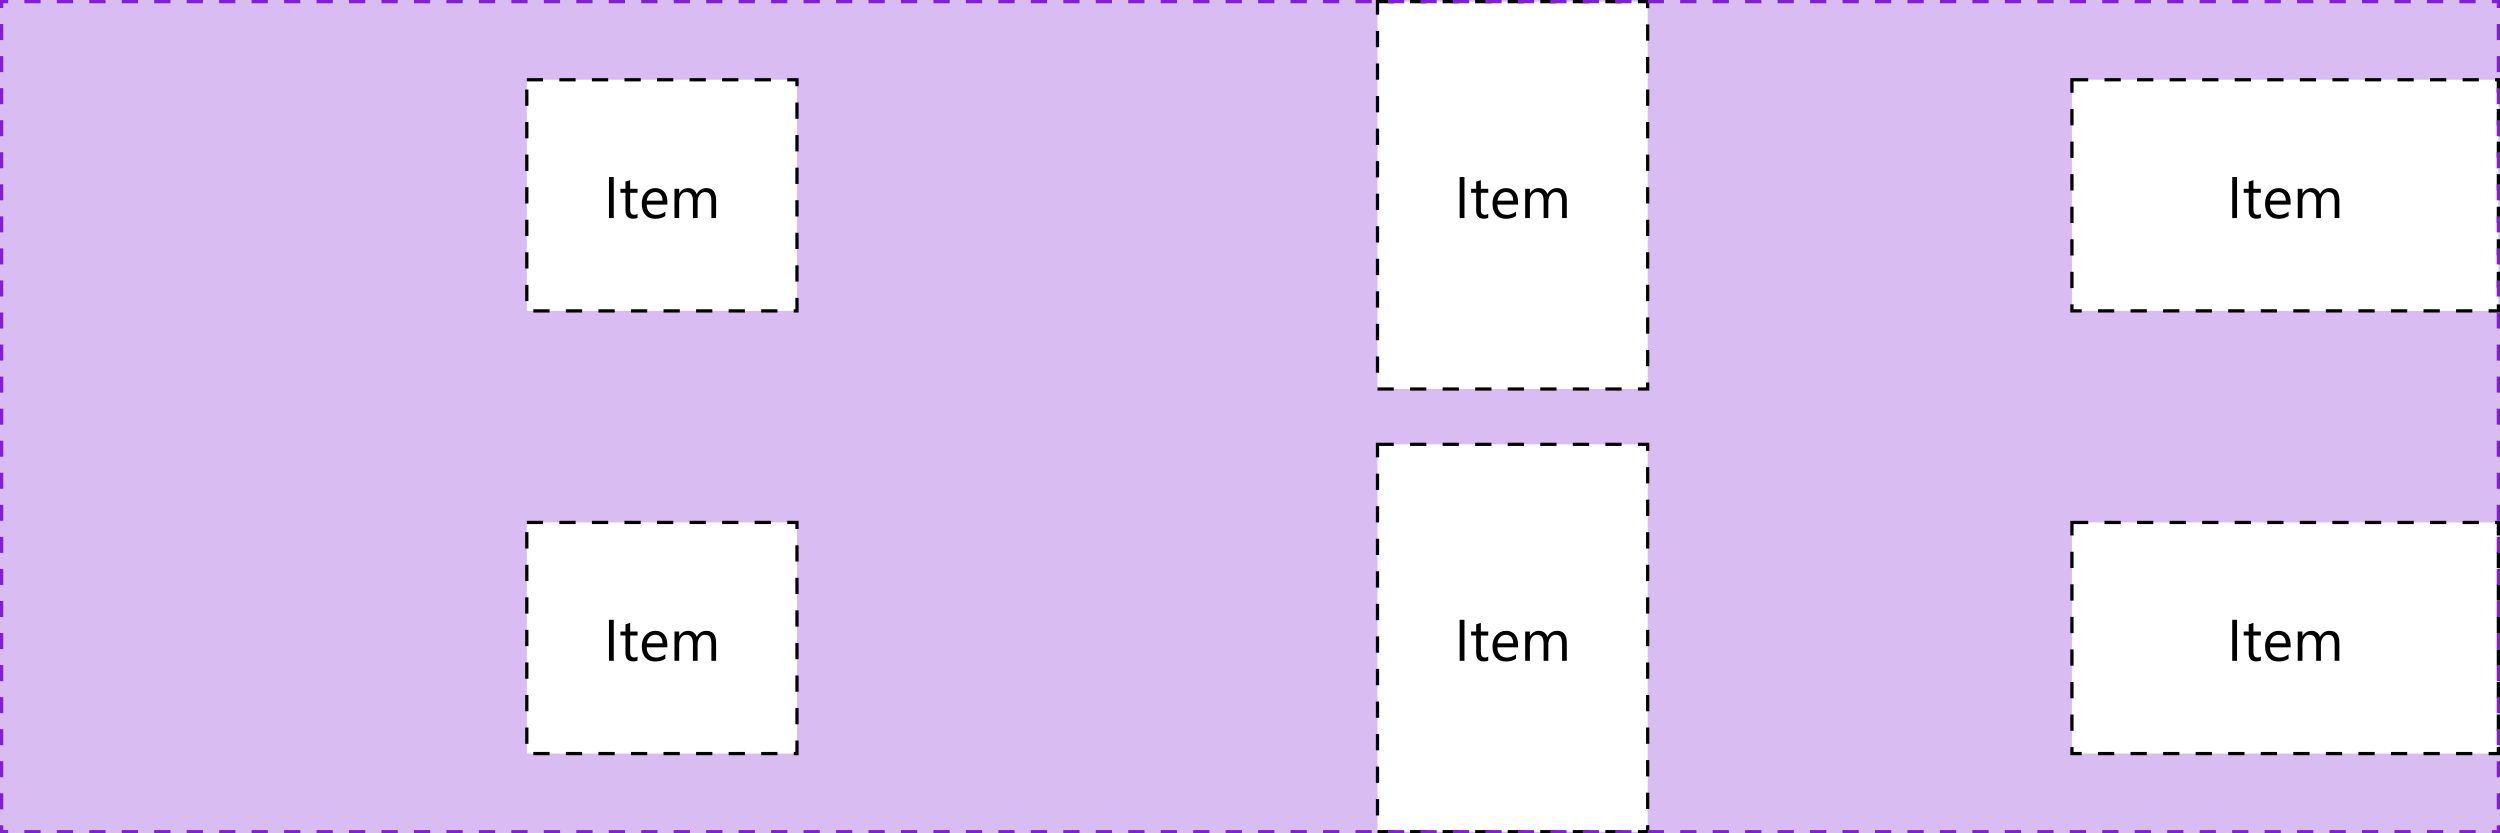 <svg width="768" height="256" viewBox="0 0 768 256" fill="none" xmlns="http://www.w3.org/2000/svg">
<path d="M0 0H768V256H0V0Z" fill="#D9BCF2"/>
<g clip-path="url(#clip0_5_1198)">
<rect x="161.833" y="24.5" width="83" height="71" fill="white"/>
<path d="M188.55 67H187.074V54.397H188.55V67ZM195.854 66.912C195.514 67.1 195.066 67.193 194.509 67.193C192.933 67.193 192.145 66.314 192.145 64.557V59.23H190.598V58H192.145V55.803L193.586 55.337V58H195.854V59.23H193.586V64.302C193.586 64.905 193.689 65.336 193.894 65.594C194.099 65.852 194.439 65.981 194.914 65.981C195.277 65.981 195.59 65.881 195.854 65.682V66.912ZM205.012 62.86H198.658C198.681 63.862 198.951 64.636 199.466 65.181C199.982 65.726 200.691 65.998 201.593 65.998C202.607 65.998 203.539 65.664 204.388 64.996V66.35C203.597 66.924 202.551 67.211 201.25 67.211C199.979 67.211 198.98 66.804 198.253 65.989C197.527 65.169 197.164 64.018 197.164 62.535C197.164 61.135 197.559 59.995 198.35 59.116C199.147 58.231 200.134 57.789 201.312 57.789C202.49 57.789 203.401 58.17 204.045 58.932C204.69 59.693 205.012 60.751 205.012 62.105V62.86ZM203.536 61.639C203.53 60.807 203.328 60.159 202.929 59.696C202.537 59.233 201.989 59.002 201.286 59.002C200.606 59.002 200.029 59.245 199.554 59.731C199.08 60.218 198.787 60.853 198.675 61.639H203.536ZM219.98 67H218.539V61.832C218.539 60.836 218.383 60.115 218.073 59.67C217.768 59.225 217.252 59.002 216.526 59.002C215.911 59.002 215.386 59.283 214.953 59.846C214.525 60.408 214.311 61.082 214.311 61.867V67H212.87V61.656C212.87 59.887 212.187 59.002 210.822 59.002C210.189 59.002 209.667 59.269 209.257 59.802C208.847 60.329 208.642 61.018 208.642 61.867V67H207.201V58H208.642V59.424H208.677C209.316 58.334 210.248 57.789 211.472 57.789C212.087 57.789 212.624 57.962 213.081 58.308C213.538 58.648 213.851 59.096 214.021 59.652C214.689 58.41 215.685 57.789 217.009 57.789C218.99 57.789 219.98 59.011 219.98 61.454V67Z" fill="black"/>
<rect x="161.833" y="24.5" width="83" height="71" stroke="black" stroke-dasharray="5 5"/>
</g>
<g clip-path="url(#clip1_5_1198)">
<rect x="423.167" y="0.5" width="83" height="119" fill="white"/>
<path d="M449.884 67H448.407V54.397H449.884V67ZM457.188 66.912C456.848 67.1 456.399 67.193 455.843 67.193C454.267 67.193 453.479 66.314 453.479 64.557V59.23H451.932V58H453.479V55.803L454.92 55.337V58H457.188V59.23H454.92V64.302C454.92 64.905 455.022 65.336 455.228 65.594C455.433 65.852 455.772 65.981 456.247 65.981C456.61 65.981 456.924 65.881 457.188 65.682V66.912ZM466.346 62.86H459.991C460.015 63.862 460.284 64.636 460.8 65.181C461.315 65.726 462.024 65.998 462.927 65.998C463.94 65.998 464.872 65.664 465.722 64.996V66.35C464.931 66.924 463.885 67.211 462.584 67.211C461.312 67.211 460.313 66.804 459.587 65.989C458.86 65.169 458.497 64.018 458.497 62.535C458.497 61.135 458.893 59.995 459.684 59.116C460.48 58.231 461.468 57.789 462.646 57.789C463.823 57.789 464.734 58.17 465.379 58.932C466.023 59.693 466.346 60.751 466.346 62.105V62.86ZM464.869 61.639C464.863 60.807 464.661 60.159 464.263 59.696C463.87 59.233 463.322 59.002 462.619 59.002C461.939 59.002 461.362 59.245 460.888 59.731C460.413 60.218 460.12 60.853 460.009 61.639H464.869ZM481.313 67H479.872V61.832C479.872 60.836 479.717 60.115 479.406 59.67C479.102 59.225 478.586 59.002 477.859 59.002C477.244 59.002 476.72 59.283 476.286 59.846C475.858 60.408 475.645 61.082 475.645 61.867V67H474.203V61.656C474.203 59.887 473.521 59.002 472.155 59.002C471.522 59.002 471.001 59.269 470.591 59.802C470.181 60.329 469.976 61.018 469.976 61.867V67H468.534V58H469.976V59.424H470.011C470.649 58.334 471.581 57.789 472.806 57.789C473.421 57.789 473.957 57.962 474.414 58.308C474.871 58.648 475.185 59.096 475.354 59.652C476.022 58.41 477.019 57.789 478.343 57.789C480.323 57.789 481.313 59.011 481.313 61.454V67Z" fill="black"/>
<rect x="423.167" y="0.5" width="83" height="119" stroke="black" stroke-dasharray="5 5"/>
</g>
<rect x="636.5" y="24.5" width="131" height="71" fill="white"/>
<path d="M687.217 67H685.74V54.397H687.217V67ZM694.521 66.912C694.181 67.1 693.732 67.193 693.176 67.193C691.6 67.193 690.812 66.314 690.812 64.557V59.23H689.265V58H690.812V55.803L692.253 55.337V58H694.521V59.23H692.253V64.302C692.253 64.905 692.355 65.336 692.561 65.594C692.766 65.852 693.105 65.981 693.58 65.981C693.943 65.981 694.257 65.881 694.521 65.682V66.912ZM703.679 62.86H697.324C697.348 63.862 697.617 64.636 698.133 65.181C698.648 65.726 699.357 65.998 700.26 65.998C701.273 65.998 702.205 65.664 703.055 64.996V66.35C702.264 66.924 701.218 67.211 699.917 67.211C698.646 67.211 697.646 66.804 696.92 65.989C696.193 65.169 695.83 64.018 695.83 62.535C695.83 61.135 696.226 59.995 697.017 59.116C697.813 58.231 698.801 57.789 699.979 57.789C701.156 57.789 702.067 58.17 702.712 58.932C703.356 59.693 703.679 60.751 703.679 62.105V62.86ZM702.202 61.639C702.196 60.807 701.994 60.159 701.596 59.696C701.203 59.233 700.655 59.002 699.952 59.002C699.272 59.002 698.695 59.245 698.221 59.731C697.746 60.218 697.453 60.853 697.342 61.639H702.202ZM718.646 67H717.205V61.832C717.205 60.836 717.05 60.115 716.739 59.67C716.435 59.225 715.919 59.002 715.192 59.002C714.577 59.002 714.053 59.283 713.619 59.846C713.191 60.408 712.978 61.082 712.978 61.867V67H711.536V61.656C711.536 59.887 710.854 59.002 709.488 59.002C708.855 59.002 708.334 59.269 707.924 59.802C707.514 60.329 707.309 61.018 707.309 61.867V67H705.867V58H707.309V59.424H707.344C707.982 58.334 708.914 57.789 710.139 57.789C710.754 57.789 711.29 57.962 711.747 58.308C712.204 58.648 712.518 59.096 712.688 59.652C713.355 58.41 714.352 57.789 715.676 57.789C717.656 57.789 718.646 59.011 718.646 61.454V67Z" fill="black"/>
<rect x="636.5" y="24.5" width="131" height="71" stroke="black" stroke-dasharray="5 5"/>
<g clip-path="url(#clip2_5_1198)">
<rect x="161.833" y="160.5" width="83" height="71" fill="white"/>
<path d="M188.55 203H187.074V190.396H188.55V203ZM195.854 202.912C195.514 203.1 195.066 203.193 194.509 203.193C192.933 203.193 192.145 202.314 192.145 200.557V195.23H190.598V194H192.145V191.803L193.586 191.337V194H195.854V195.23H193.586V200.302C193.586 200.905 193.689 201.336 193.894 201.594C194.099 201.852 194.439 201.98 194.914 201.98C195.277 201.98 195.59 201.881 195.854 201.682V202.912ZM205.012 198.86H198.658C198.681 199.862 198.951 200.636 199.466 201.181C199.982 201.726 200.691 201.998 201.593 201.998C202.607 201.998 203.539 201.664 204.388 200.996V202.35C203.597 202.924 202.551 203.211 201.25 203.211C199.979 203.211 198.98 202.804 198.253 201.989C197.527 201.169 197.164 200.018 197.164 198.535C197.164 197.135 197.559 195.995 198.35 195.116C199.147 194.231 200.134 193.789 201.312 193.789C202.49 193.789 203.401 194.17 204.045 194.932C204.69 195.693 205.012 196.751 205.012 198.104V198.86ZM203.536 197.639C203.53 196.807 203.328 196.159 202.929 195.696C202.537 195.233 201.989 195.002 201.286 195.002C200.606 195.002 200.029 195.245 199.554 195.731C199.08 196.218 198.787 196.854 198.675 197.639H203.536ZM219.98 203H218.539V197.832C218.539 196.836 218.383 196.115 218.073 195.67C217.768 195.225 217.252 195.002 216.526 195.002C215.911 195.002 215.386 195.283 214.953 195.846C214.525 196.408 214.311 197.082 214.311 197.867V203H212.87V197.656C212.87 195.887 212.187 195.002 210.822 195.002C210.189 195.002 209.667 195.269 209.257 195.802C208.847 196.329 208.642 197.018 208.642 197.867V203H207.201V194H208.642V195.424H208.677C209.316 194.334 210.248 193.789 211.472 193.789C212.087 193.789 212.624 193.962 213.081 194.308C213.538 194.647 213.851 195.096 214.021 195.652C214.689 194.41 215.685 193.789 217.009 193.789C218.99 193.789 219.98 195.011 219.98 197.454V203Z" fill="black"/>
<rect x="161.833" y="160.5" width="83" height="71" stroke="black" stroke-dasharray="5 5"/>
</g>
<g clip-path="url(#clip3_5_1198)">
<rect x="423.167" y="136.5" width="83" height="119" fill="white"/>
<path d="M449.884 203H448.407V190.396H449.884V203ZM457.188 202.912C456.848 203.1 456.399 203.193 455.843 203.193C454.267 203.193 453.479 202.314 453.479 200.557V195.23H451.932V194H453.479V191.803L454.92 191.337V194H457.188V195.23H454.92V200.302C454.92 200.905 455.022 201.336 455.228 201.594C455.433 201.852 455.772 201.98 456.247 201.98C456.61 201.98 456.924 201.881 457.188 201.682V202.912ZM466.346 198.86H459.991C460.015 199.862 460.284 200.636 460.8 201.181C461.315 201.726 462.024 201.998 462.927 201.998C463.94 201.998 464.872 201.664 465.722 200.996V202.35C464.931 202.924 463.885 203.211 462.584 203.211C461.312 203.211 460.313 202.804 459.587 201.989C458.86 201.169 458.497 200.018 458.497 198.535C458.497 197.135 458.893 195.995 459.684 195.116C460.48 194.231 461.468 193.789 462.646 193.789C463.823 193.789 464.734 194.17 465.379 194.932C466.023 195.693 466.346 196.751 466.346 198.104V198.86ZM464.869 197.639C464.863 196.807 464.661 196.159 464.263 195.696C463.87 195.233 463.322 195.002 462.619 195.002C461.939 195.002 461.362 195.245 460.888 195.731C460.413 196.218 460.12 196.854 460.009 197.639H464.869ZM481.313 203H479.872V197.832C479.872 196.836 479.717 196.115 479.406 195.67C479.102 195.225 478.586 195.002 477.859 195.002C477.244 195.002 476.72 195.283 476.286 195.846C475.858 196.408 475.645 197.082 475.645 197.867V203H474.203V197.656C474.203 195.887 473.521 195.002 472.155 195.002C471.522 195.002 471.001 195.269 470.591 195.802C470.181 196.329 469.976 197.018 469.976 197.867V203H468.534V194H469.976V195.424H470.011C470.649 194.334 471.581 193.789 472.806 193.789C473.421 193.789 473.957 193.962 474.414 194.308C474.871 194.647 475.185 195.096 475.354 195.652C476.022 194.41 477.019 193.789 478.343 193.789C480.323 193.789 481.313 195.011 481.313 197.454V203Z" fill="black"/>
<rect x="423.167" y="136.5" width="83" height="119" stroke="black" stroke-dasharray="5 5"/>
</g>
<rect x="636.5" y="160.5" width="131" height="71" fill="white"/>
<path d="M687.217 203H685.74V190.396H687.217V203ZM694.521 202.912C694.181 203.1 693.732 203.193 693.176 203.193C691.6 203.193 690.812 202.314 690.812 200.557V195.23H689.265V194H690.812V191.803L692.253 191.337V194H694.521V195.23H692.253V200.302C692.253 200.905 692.355 201.336 692.561 201.594C692.766 201.852 693.105 201.98 693.58 201.98C693.943 201.98 694.257 201.881 694.521 201.682V202.912ZM703.679 198.86H697.324C697.348 199.862 697.617 200.636 698.133 201.181C698.648 201.726 699.357 201.998 700.26 201.998C701.273 201.998 702.205 201.664 703.055 200.996V202.35C702.264 202.924 701.218 203.211 699.917 203.211C698.646 203.211 697.646 202.804 696.92 201.989C696.193 201.169 695.83 200.018 695.83 198.535C695.83 197.135 696.226 195.995 697.017 195.116C697.813 194.231 698.801 193.789 699.979 193.789C701.156 193.789 702.067 194.17 702.712 194.932C703.356 195.693 703.679 196.751 703.679 198.104V198.86ZM702.202 197.639C702.196 196.807 701.994 196.159 701.596 195.696C701.203 195.233 700.655 195.002 699.952 195.002C699.272 195.002 698.695 195.245 698.221 195.731C697.746 196.218 697.453 196.854 697.342 197.639H702.202ZM718.646 203H717.205V197.832C717.205 196.836 717.05 196.115 716.739 195.67C716.435 195.225 715.919 195.002 715.192 195.002C714.577 195.002 714.053 195.283 713.619 195.846C713.191 196.408 712.978 197.082 712.978 197.867V203H711.536V197.656C711.536 195.887 710.854 195.002 709.488 195.002C708.855 195.002 708.334 195.269 707.924 195.802C707.514 196.329 707.309 197.018 707.309 197.867V203H705.867V194H707.309V195.424H707.344C707.982 194.334 708.914 193.789 710.139 193.789C710.754 193.789 711.29 193.962 711.747 194.308C712.204 194.647 712.518 195.096 712.688 195.652C713.355 194.41 714.352 193.789 715.676 193.789C717.656 193.789 718.646 195.011 718.646 197.454V203Z" fill="black"/>
<rect x="636.5" y="160.5" width="131" height="71" stroke="black" stroke-dasharray="5 5"/>
<path d="M0 0V-0.5H-0.5V0H0ZM768 0H768.5V-0.5H768V0ZM768 256V256.5H768.5V256H768ZM0 256H-0.5V256.5H0V256ZM-0.5 0V2.462H0.5V0H-0.5ZM-0.5 7.385V12.308H0.5V7.385H-0.5ZM-0.5 17.231V22.154H0.5V17.231H-0.5ZM-0.5 27.077V32H0.5V27.077H-0.5ZM-0.5 36.923V41.846H0.5V36.923H-0.5ZM-0.5 46.769V51.692H0.5V46.769H-0.5ZM-0.5 56.615V61.538H0.5V56.615H-0.5ZM-0.5 66.462V71.385H0.5V66.462H-0.5ZM-0.5 76.308V81.231H0.5V76.308H-0.5ZM-0.5 86.154V91.077H0.5V86.154H-0.5ZM-0.5 96V100.923H0.5V96H-0.5ZM-0.5 105.846V110.769H0.5V105.846H-0.5ZM-0.5 115.692V120.615H0.5V115.692H-0.5ZM-0.5 125.539V130.462H0.5V125.539H-0.5ZM-0.5 135.385V140.308H0.5V135.385H-0.5ZM-0.5 145.231V150.154H0.5V145.231H-0.5ZM-0.5 155.077V160H0.5V155.077H-0.5ZM-0.5 164.923V169.846H0.5V164.923H-0.5ZM-0.5 174.769V179.692H0.5V174.769H-0.5ZM-0.5 184.615V189.539H0.5V184.615H-0.5ZM-0.5 194.462V199.385H0.5V194.462H-0.5ZM-0.5 204.308V209.231H0.5V204.308H-0.5ZM-0.5 214.154V219.077H0.5V214.154H-0.5ZM-0.5 224V228.923H0.5V224H-0.5ZM-0.5 233.846V238.769H0.5V233.846H-0.5ZM-0.5 243.692V248.616H0.5V243.692H-0.5ZM-0.5 253.539V256H0.5V253.539H-0.5ZM0 256.5H2.494V255.5H0V256.5ZM7.481 256.5H12.467V255.5H7.481V256.5ZM17.454 256.5H22.442V255.5H17.454V256.5ZM27.429 256.5H32.416V255.5H27.429V256.5ZM37.403 256.5H42.39V255.5H37.403V256.5ZM47.377 256.5H52.364V255.5H47.377V256.5ZM57.351 256.5H62.338V255.5H57.351V256.5ZM67.325 256.5H72.312V255.5H67.325V256.5ZM77.299 256.5H82.286V255.5H77.299V256.5ZM87.273 256.5H92.26V255.5H87.273V256.5ZM97.247 256.5H102.234V255.5H97.247V256.5ZM107.221 256.5H112.208V255.5H107.221V256.5ZM117.195 256.5H122.182V255.5H117.195V256.5ZM127.169 256.5H132.156V255.5H127.169V256.5ZM137.143 256.5H142.13V255.5H137.143V256.5ZM147.117 256.5H152.104V255.5H147.117V256.5ZM157.091 256.5H162.078V255.5H157.091V256.5ZM167.065 256.5H172.052V255.5H167.065V256.5ZM177.039 256.5H182.026V255.5H177.039V256.5ZM187.013 256.5H192V255.5H187.013V256.5ZM196.987 256.5H201.974V255.5H196.987V256.5ZM206.961 256.5H211.948V255.5H206.961V256.5ZM216.935 256.5H221.922V255.5H216.935V256.5ZM226.909 256.5H231.896V255.5H226.909V256.5ZM236.883 256.5H241.87V255.5H236.883V256.5ZM246.857 256.5H251.844V255.5H246.857V256.5ZM256.831 256.5H261.818V255.5H256.831V256.5ZM266.805 256.5H271.792V255.5H266.805V256.5ZM276.779 256.5H281.766V255.5H276.779V256.5ZM286.753 256.5H291.74V255.5H286.753V256.5ZM296.727 256.5H301.714V255.5H296.727V256.5ZM306.701 256.5H311.688V255.5H306.701V256.5ZM316.675 256.5H321.662V255.5H316.675V256.5ZM326.649 256.5H331.636V255.5H326.649V256.5ZM336.623 256.5H341.61V255.5H336.623V256.5ZM346.597 256.5H351.584V255.5H346.597V256.5ZM356.571 256.5H361.558V255.5H356.571V256.5ZM366.545 256.5H371.532V255.5H366.545V256.5ZM376.519 256.5H381.506V255.5H376.519V256.5ZM386.493 256.5H391.48V255.5H386.493V256.5ZM396.467 256.5H401.454V255.5H396.467V256.5ZM406.441 256.5H411.428V255.5H406.441V256.5ZM416.415 256.5H421.402V255.5H416.415V256.5ZM426.389 256.5H431.376V255.5H426.389V256.5ZM436.363 256.5H441.35V255.5H436.363V256.5ZM446.337 256.5H451.324V255.5H446.337V256.5ZM456.311 256.5H461.298V255.5H456.311V256.5ZM466.285 256.5H471.272V255.5H466.285V256.5ZM476.259 256.5H481.246V255.5H476.259V256.5ZM486.233 256.5H491.22V255.5H486.233V256.5ZM496.207 256.5H501.194V255.5H496.207V256.5ZM506.181 256.5H511.168V255.5H506.181V256.5ZM516.155 256.5H521.142V255.5H516.155V256.5ZM526.129 256.5H531.116V255.5H526.129V256.5ZM536.103 256.5H541.09V255.5H536.103V256.5ZM546.077 256.5H551.064V255.5H546.077V256.5ZM556.051 256.5H561.038V255.5H556.051V256.5ZM566.025 256.5H571.012V255.5H566.025V256.5ZM575.999 256.5H580.986V255.5H575.999V256.5ZM585.973 256.5H590.96V255.5H585.973V256.5ZM595.947 256.5H600.934V255.5H595.947V256.5ZM605.921 256.5H610.908V255.5H605.921V256.5ZM615.895 256.5H620.882V255.5H615.895V256.5ZM625.869 256.5H630.856V255.5H625.869V256.5ZM635.843 256.5H640.83V255.5H635.843V256.5ZM645.817 256.5H650.804V255.5H645.817V256.5ZM655.791 256.5H660.778V255.5H655.791V256.5ZM665.765 256.5H670.752V255.5H665.765V256.5ZM675.739 256.5H680.726V255.5H675.739V256.5ZM685.713 256.5H690.7V255.5H685.713V256.5ZM695.687 256.5H700.674V255.5H695.687V256.5ZM705.661 256.5H710.648V255.5H705.661V256.5ZM715.635 256.5H720.622V255.5H715.635V256.5ZM725.609 256.5H730.596V255.5H725.609V256.5ZM735.583 256.5H740.57V255.5H735.583V256.5ZM745.557 256.5H750.544V255.5H745.557V256.5ZM755.531 256.5H760.518V255.5H755.531V256.5ZM765.505 256.5H768V255.5H765.505V256.5ZM768.5 256V253.538H767.5V256H768.5ZM768.5 248.615V243.692H767.5V248.615H768.5ZM768.5 238.769V233.846H767.5V238.769H768.5ZM768.5 228.923V224H767.5V228.923H768.5ZM768.5 219.077V214.154H767.5V219.077H768.5ZM768.5 209.231V204.308H767.5V209.231H768.5ZM768.5 199.385V194.462H767.5V199.385H768.5ZM768.5 189.538V184.615H767.5V189.538H768.5ZM768.5 179.692V174.769H767.5V179.692H768.5ZM768.5 169.846V164.923H767.5V169.846H768.5ZM768.5 160V155.077H767.5V160H768.5ZM768.5 150.154V145.231H767.5V150.154H768.5ZM768.5 140.308V135.385H767.5V140.308H768.5ZM768.5 130.461V125.538H767.5V130.461H768.5ZM768.5 120.615V115.692H767.5V120.615H768.5ZM768.5 110.769V105.846H767.5V110.769H768.5ZM768.5 100.923V96H767.5V100.923H768.5ZM768.5 91.077V86.154H767.5V91.077H768.5ZM768.5 81.231V76.308H767.5V81.231H768.5ZM768.5 71.385V66.462H767.5V71.385H768.5ZM768.5 61.538V56.615H767.5V61.538H768.5ZM768.5 51.692V46.769H767.5V51.692H768.5ZM768.5 41.846V36.923H767.5V41.846H768.5ZM768.5 32V27.077H767.5V32H768.5ZM768.5 22.154V17.231H767.5V22.154H768.5ZM768.5 12.308V7.384H767.5V12.308H768.5ZM768.5 2.461V0H767.5V2.461H768.5ZM768 -0.5H765.506V0.5H768V-0.5ZM760.519 -0.5H755.532V0.5H760.519V-0.5ZM750.545 -0.5H745.558V0.5H750.545V-0.5ZM740.571 -0.5H735.584V0.5H740.571V-0.5ZM730.597 -0.5H725.61V0.5H730.597V-0.5ZM720.623 -0.5H715.636V0.5H720.623V-0.5ZM710.649 -0.5H705.662V0.5H710.649V-0.5ZM700.675 -0.5H695.688V0.5H700.675V-0.5ZM690.701 -0.5H685.714V0.5H690.701V-0.5ZM680.727 -0.5H675.74V0.5H680.727V-0.5ZM670.753 -0.5H665.766V0.5H670.753V-0.5ZM660.779 -0.5H655.792V0.5H660.779V-0.5ZM650.805 -0.5H645.818V0.5H650.805V-0.5ZM640.831 -0.5H635.844V0.5H640.831V-0.5ZM630.857 -0.5H625.87V0.5H630.857V-0.5ZM620.883 -0.5H615.896V0.5H620.883V-0.5ZM610.909 -0.5H605.922V0.5H610.909V-0.5ZM600.935 -0.5H595.948V0.5H600.935V-0.5ZM590.961 -0.5H585.974V0.5H590.961V-0.5ZM580.987 -0.5H576V0.5H580.987V-0.5ZM571.013 -0.5H566.026V0.5H571.013V-0.5ZM561.039 -0.5H556.052V0.5H561.039V-0.5ZM551.065 -0.5H546.078V0.5H551.065V-0.5ZM541.091 -0.5H536.104V0.5H541.091V-0.5ZM531.117 -0.5H526.13V0.5H531.117V-0.5ZM521.143 -0.5H516.156V0.5H521.143V-0.5ZM511.169 -0.5H506.182V0.5H511.169V-0.5ZM501.195 -0.5H496.208V0.5H501.195V-0.5ZM491.221 -0.5H486.234V0.5H491.221V-0.5ZM481.247 -0.5H476.26V0.5H481.247V-0.5ZM471.273 -0.5H466.286V0.5H471.273V-0.5ZM461.299 -0.5H456.312V0.5H461.299V-0.5ZM451.325 -0.5H446.338V0.5H451.325V-0.5ZM441.351 -0.5H436.364V0.5H441.351V-0.5ZM431.377 -0.5H426.39V0.5H431.377V-0.5ZM421.403 -0.5H416.416V0.5H421.403V-0.5ZM411.429 -0.5H406.442V0.5H411.429V-0.5ZM401.455 -0.5H396.468V0.5H401.455V-0.5ZM391.481 -0.5H386.494V0.5H391.481V-0.5ZM381.507 -0.5H376.52V0.5H381.507V-0.5ZM371.533 -0.5H366.546V0.5H371.533V-0.5ZM361.559 -0.5H356.572V0.5H361.559V-0.5ZM351.585 -0.5H346.598V0.5H351.585V-0.5ZM341.611 -0.5H336.624V0.5H341.611V-0.5ZM331.637 -0.5H326.65V0.5H331.637V-0.5ZM321.663 -0.5H316.676V0.5H321.663V-0.5ZM311.689 -0.5H306.702V0.5H311.689V-0.5ZM301.715 -0.5H296.728V0.5H301.715V-0.5ZM291.741 -0.5H286.754V0.5H291.741V-0.5ZM281.767 -0.5H276.78V0.5H281.767V-0.5ZM271.793 -0.5H266.806V0.5H271.793V-0.5ZM261.819 -0.5H256.832V0.5H261.819V-0.5ZM251.845 -0.5H246.858V0.5H251.845V-0.5ZM241.871 -0.5H236.884V0.5H241.871V-0.5ZM231.897 -0.5H226.91V0.5H231.897V-0.5ZM221.923 -0.5H216.936V0.5H221.923V-0.5ZM211.949 -0.5H206.962V0.5H211.949V-0.5ZM201.975 -0.5H196.988V0.5H201.975V-0.5ZM192.001 -0.5H187.014V0.5H192.001V-0.5ZM182.027 -0.5H177.04V0.5H182.027V-0.5ZM172.053 -0.5H167.066V0.5H172.053V-0.5ZM162.079 -0.5H157.092V0.5H162.079V-0.5ZM152.105 -0.5H147.118V0.5H152.105V-0.5ZM142.131 -0.5H137.144V0.5H142.131V-0.5ZM132.157 -0.5H127.17V0.5H132.157V-0.5ZM122.183 -0.5H117.196V0.5H122.183V-0.5ZM112.209 -0.5H107.222V0.5H112.209V-0.5ZM102.235 -0.5H97.248V0.5H102.235V-0.5ZM92.261 -0.5H87.274V0.5H92.261V-0.5ZM82.287 -0.5H77.3V0.5H82.287V-0.5ZM72.313 -0.5H67.326V0.5H72.313V-0.5ZM62.339 -0.5H57.352V0.5H62.339V-0.5ZM52.365 -0.5H47.378V0.5H52.365V-0.5ZM42.391 -0.5H37.404V0.5H42.391V-0.5ZM32.417 -0.5H27.43V0.5H32.417V-0.5ZM22.443 -0.5H17.456V0.5H22.443V-0.5ZM12.469 -0.5H7.482V0.5H12.469V-0.5ZM2.495 -0.5H0V0.5H2.495V-0.5ZM0 0V-1H-1V0H0ZM768 0H769V-1H768V0ZM768 256V257H769V256H768ZM0 256H-1V257H0V256ZM-1 0V2.462H1V0H-1ZM-1 7.385V12.308H1V7.385H-1ZM-1 17.231V22.154H1V17.231H-1ZM-1 27.077V32H1V27.077H-1ZM-1 36.923V41.846H1V36.923H-1ZM-1 46.769V51.692H1V46.769H-1ZM-1 56.615V61.538H1V56.615H-1ZM-1 66.462V71.385H1V66.462H-1ZM-1 76.308V81.231H1V76.308H-1ZM-1 86.154V91.077H1V86.154H-1ZM-1 96V100.923H1V96H-1ZM-1 105.846V110.769H1V105.846H-1ZM-1 115.692V120.615H1V115.692H-1ZM-1 125.539V130.462H1V125.539H-1ZM-1 135.385V140.308H1V135.385H-1ZM-1 145.231V150.154H1V145.231H-1ZM-1 155.077V160H1V155.077H-1ZM-1 164.923V169.846H1V164.923H-1ZM-1 174.769V179.692H1V174.769H-1ZM-1 184.615V189.539H1V184.615H-1ZM-1 194.462V199.385H1V194.462H-1ZM-1 204.308V209.231H1V204.308H-1ZM-1 214.154V219.077H1V214.154H-1ZM-1 224V228.923H1V224H-1ZM-1 233.846V238.769H1V233.846H-1ZM-1 243.692V248.616H1V243.692H-1ZM-1 253.539V256H1V253.539H-1ZM0 257H2.494V255H0V257ZM7.481 257H12.467V255H7.481V257ZM17.454 257H22.442V255H17.454V257ZM27.429 257H32.416V255H27.429V257ZM37.403 257H42.39V255H37.403V257ZM47.377 257H52.364V255H47.377V257ZM57.351 257H62.338V255H57.351V257ZM67.325 257H72.312V255H67.325V257ZM77.299 257H82.286V255H77.299V257ZM87.273 257H92.26V255H87.273V257ZM97.247 257H102.234V255H97.247V257ZM107.221 257H112.208V255H107.221V257ZM117.195 257H122.182V255H117.195V257ZM127.169 257H132.156V255H127.169V257ZM137.143 257H142.13V255H137.143V257ZM147.117 257H152.104V255H147.117V257ZM157.091 257H162.078V255H157.091V257ZM167.065 257H172.052V255H167.065V257ZM177.039 257H182.026V255H177.039V257ZM187.013 257H192V255H187.013V257ZM196.987 257H201.974V255H196.987V257ZM206.961 257H211.948V255H206.961V257ZM216.935 257H221.922V255H216.935V257ZM226.909 257H231.896V255H226.909V257ZM236.883 257H241.87V255H236.883V257ZM246.857 257H251.844V255H246.857V257ZM256.831 257H261.818V255H256.831V257ZM266.805 257H271.792V255H266.805V257ZM276.779 257H281.766V255H276.779V257ZM286.753 257H291.74V255H286.753V257ZM296.727 257H301.714V255H296.727V257ZM306.701 257H311.688V255H306.701V257ZM316.675 257H321.662V255H316.675V257ZM326.649 257H331.636V255H326.649V257ZM336.623 257H341.61V255H336.623V257ZM346.597 257H351.584V255H346.597V257ZM356.571 257H361.558V255H356.571V257ZM366.545 257H371.532V255H366.545V257ZM376.519 257H381.506V255H376.519V257ZM386.493 257H391.48V255H386.493V257ZM396.467 257H401.454V255H396.467V257ZM406.441 257H411.428V255H406.441V257ZM416.415 257H421.402V255H416.415V257ZM426.389 257H431.376V255H426.389V257ZM436.363 257H441.35V255H436.363V257ZM446.337 257H451.324V255H446.337V257ZM456.311 257H461.298V255H456.311V257ZM466.285 257H471.272V255H466.285V257ZM476.259 257H481.246V255H476.259V257ZM486.233 257H491.22V255H486.233V257ZM496.207 257H501.194V255H496.207V257ZM506.181 257H511.168V255H506.181V257ZM516.155 257H521.142V255H516.155V257ZM526.129 257H531.116V255H526.129V257ZM536.103 257H541.09V255H536.103V257ZM546.077 257H551.064V255H546.077V257ZM556.051 257H561.038V255H556.051V257ZM566.025 257H571.012V255H566.025V257ZM575.999 257H580.986V255H575.999V257ZM585.973 257H590.96V255H585.973V257ZM595.947 257H600.934V255H595.947V257ZM605.921 257H610.908V255H605.921V257ZM615.895 257H620.882V255H615.895V257ZM625.869 257H630.856V255H625.869V257ZM635.843 257H640.83V255H635.843V257ZM645.817 257H650.804V255H645.817V257ZM655.791 257H660.778V255H655.791V257ZM665.765 257H670.752V255H665.765V257ZM675.739 257H680.726V255H675.739V257ZM685.713 257H690.7V255H685.713V257ZM695.687 257H700.674V255H695.687V257ZM705.661 257H710.648V255H705.661V257ZM715.635 257H720.622V255H715.635V257ZM725.609 257H730.596V255H725.609V257ZM735.583 257H740.57V255H735.583V257ZM745.557 257H750.544V255H745.557V257ZM755.531 257H760.518V255H755.531V257ZM765.505 257H768V255H765.505V257ZM769 256V253.538H767V256H769ZM769 248.615V243.692H767V248.615H769ZM769 238.769V233.846H767V238.769H769ZM769 228.923V224H767V228.923H769ZM769 219.077V214.154H767V219.077H769ZM769 209.231V204.308H767V209.231H769ZM769 199.385V194.462H767V199.385H769ZM769 189.538V184.615H767V189.538H769ZM769 179.692V174.769H767V179.692H769ZM769 169.846V164.923H767V169.846H769ZM769 160V155.077H767V160H769ZM769 150.154V145.231H767V150.154H769ZM769 140.308V135.385H767V140.308H769ZM769 130.461V125.538H767V130.461H769ZM769 120.615V115.692H767V120.615H769ZM769 110.769V105.846H767V110.769H769ZM769 100.923V96H767V100.923H769ZM769 91.077V86.154H767V91.077H769ZM769 81.231V76.308H767V81.231H769ZM769 71.385V66.462H767V71.385H769ZM769 61.538V56.615H767V61.538H769ZM769 51.692V46.769H767V51.692H769ZM769 41.846V36.923H767V41.846H769ZM769 32V27.077H767V32H769ZM769 22.154V17.231H767V22.154H769ZM769 12.308V7.384H767V12.308H769ZM769 2.461V0H767V2.461H769ZM768 -1H765.506V1H768V-1ZM760.519 -1H755.532V1H760.519V-1ZM750.545 -1H745.558V1H750.545V-1ZM740.571 -1H735.584V1H740.571V-1ZM730.597 -1H725.61V1H730.597V-1ZM720.623 -1H715.636V1H720.623V-1ZM710.649 -1H705.662V1H710.649V-1ZM700.675 -1H695.688V1H700.675V-1ZM690.701 -1H685.714V1H690.701V-1ZM680.727 -1H675.74V1H680.727V-1ZM670.753 -1H665.766V1H670.753V-1ZM660.779 -1H655.792V1H660.779V-1ZM650.805 -1H645.818V1H650.805V-1ZM640.831 -1H635.844V1H640.831V-1ZM630.857 -1H625.87V1H630.857V-1ZM620.883 -1H615.896V1H620.883V-1ZM610.909 -1H605.922V1H610.909V-1ZM600.935 -1H595.948V1H600.935V-1ZM590.961 -1H585.974V1H590.961V-1ZM580.987 -1H576V1H580.987V-1ZM571.013 -1H566.026V1H571.013V-1ZM561.039 -1H556.052V1H561.039V-1ZM551.065 -1H546.078V1H551.065V-1ZM541.091 -1H536.104V1H541.091V-1ZM531.117 -1H526.13V1H531.117V-1ZM521.143 -1H516.156V1H521.143V-1ZM511.169 -1H506.182V1H511.169V-1ZM501.195 -1H496.208V1H501.195V-1ZM491.221 -1H486.234V1H491.221V-1ZM481.247 -1H476.26V1H481.247V-1ZM471.273 -1H466.286V1H471.273V-1ZM461.299 -1H456.312V1H461.299V-1ZM451.325 -1H446.338V1H451.325V-1ZM441.351 -1H436.364V1H441.351V-1ZM431.377 -1H426.39V1H431.377V-1ZM421.403 -1H416.416V1H421.403V-1ZM411.429 -1H406.442V1H411.429V-1ZM401.455 -1H396.468V1H401.455V-1ZM391.481 -1H386.494V1H391.481V-1ZM381.507 -1H376.52V1H381.507V-1ZM371.533 -1H366.546V1H371.533V-1ZM361.559 -1H356.572V1H361.559V-1ZM351.585 -1H346.598V1H351.585V-1ZM341.611 -1H336.624V1H341.611V-1ZM331.637 -1H326.65V1H331.637V-1ZM321.663 -1H316.676V1H321.663V-1ZM311.689 -1H306.702V1H311.689V-1ZM301.715 -1H296.728V1H301.715V-1ZM291.741 -1H286.754V1H291.741V-1ZM281.767 -1H276.78V1H281.767V-1ZM271.793 -1H266.806V1H271.793V-1ZM261.819 -1H256.832V1H261.819V-1ZM251.845 -1H246.858V1H251.845V-1ZM241.871 -1H236.884V1H241.871V-1ZM231.897 -1H226.91V1H231.897V-1ZM221.923 -1H216.936V1H221.923V-1ZM211.949 -1H206.962V1H211.949V-1ZM201.975 -1H196.988V1H201.975V-1ZM192.001 -1H187.014V1H192.001V-1ZM182.027 -1H177.04V1H182.027V-1ZM172.053 -1H167.066V1H172.053V-1ZM162.079 -1H157.092V1H162.079V-1ZM152.105 -1H147.118V1H152.105V-1ZM142.131 -1H137.144V1H142.131V-1ZM132.157 -1H127.17V1H132.157V-1ZM122.183 -1H117.196V1H122.183V-1ZM112.209 -1H107.222V1H112.209V-1ZM102.235 -1H97.248V1H102.235V-1ZM92.261 -1H87.274V1H92.261V-1ZM82.287 -1H77.3V1H82.287V-1ZM72.313 -1H67.326V1H72.313V-1ZM62.339 -1H57.352V1H62.339V-1ZM52.365 -1H47.378V1H52.365V-1ZM42.391 -1H37.404V1H42.391V-1ZM32.417 -1H27.43V1H32.417V-1ZM22.443 -1H17.456V1H22.443V-1ZM12.469 -1H7.482V1H12.469V-1ZM2.495 -1H0V1H2.495V-1Z" fill="#7F20D2"/>
<defs>
<clipPath id="clip0_5_1198">
<rect width="245.333" height="72" fill="white" transform="translate(0 24)"/>
</clipPath>
<clipPath id="clip1_5_1198">
<rect width="245.333" height="120" fill="white" transform="translate(261.333)"/>
</clipPath>
<clipPath id="clip2_5_1198">
<rect width="245.333" height="72" fill="white" transform="translate(0 160)"/>
</clipPath>
<clipPath id="clip3_5_1198">
<rect width="245.333" height="120" fill="white" transform="translate(261.333 136)"/>
</clipPath>
</defs>
</svg>
